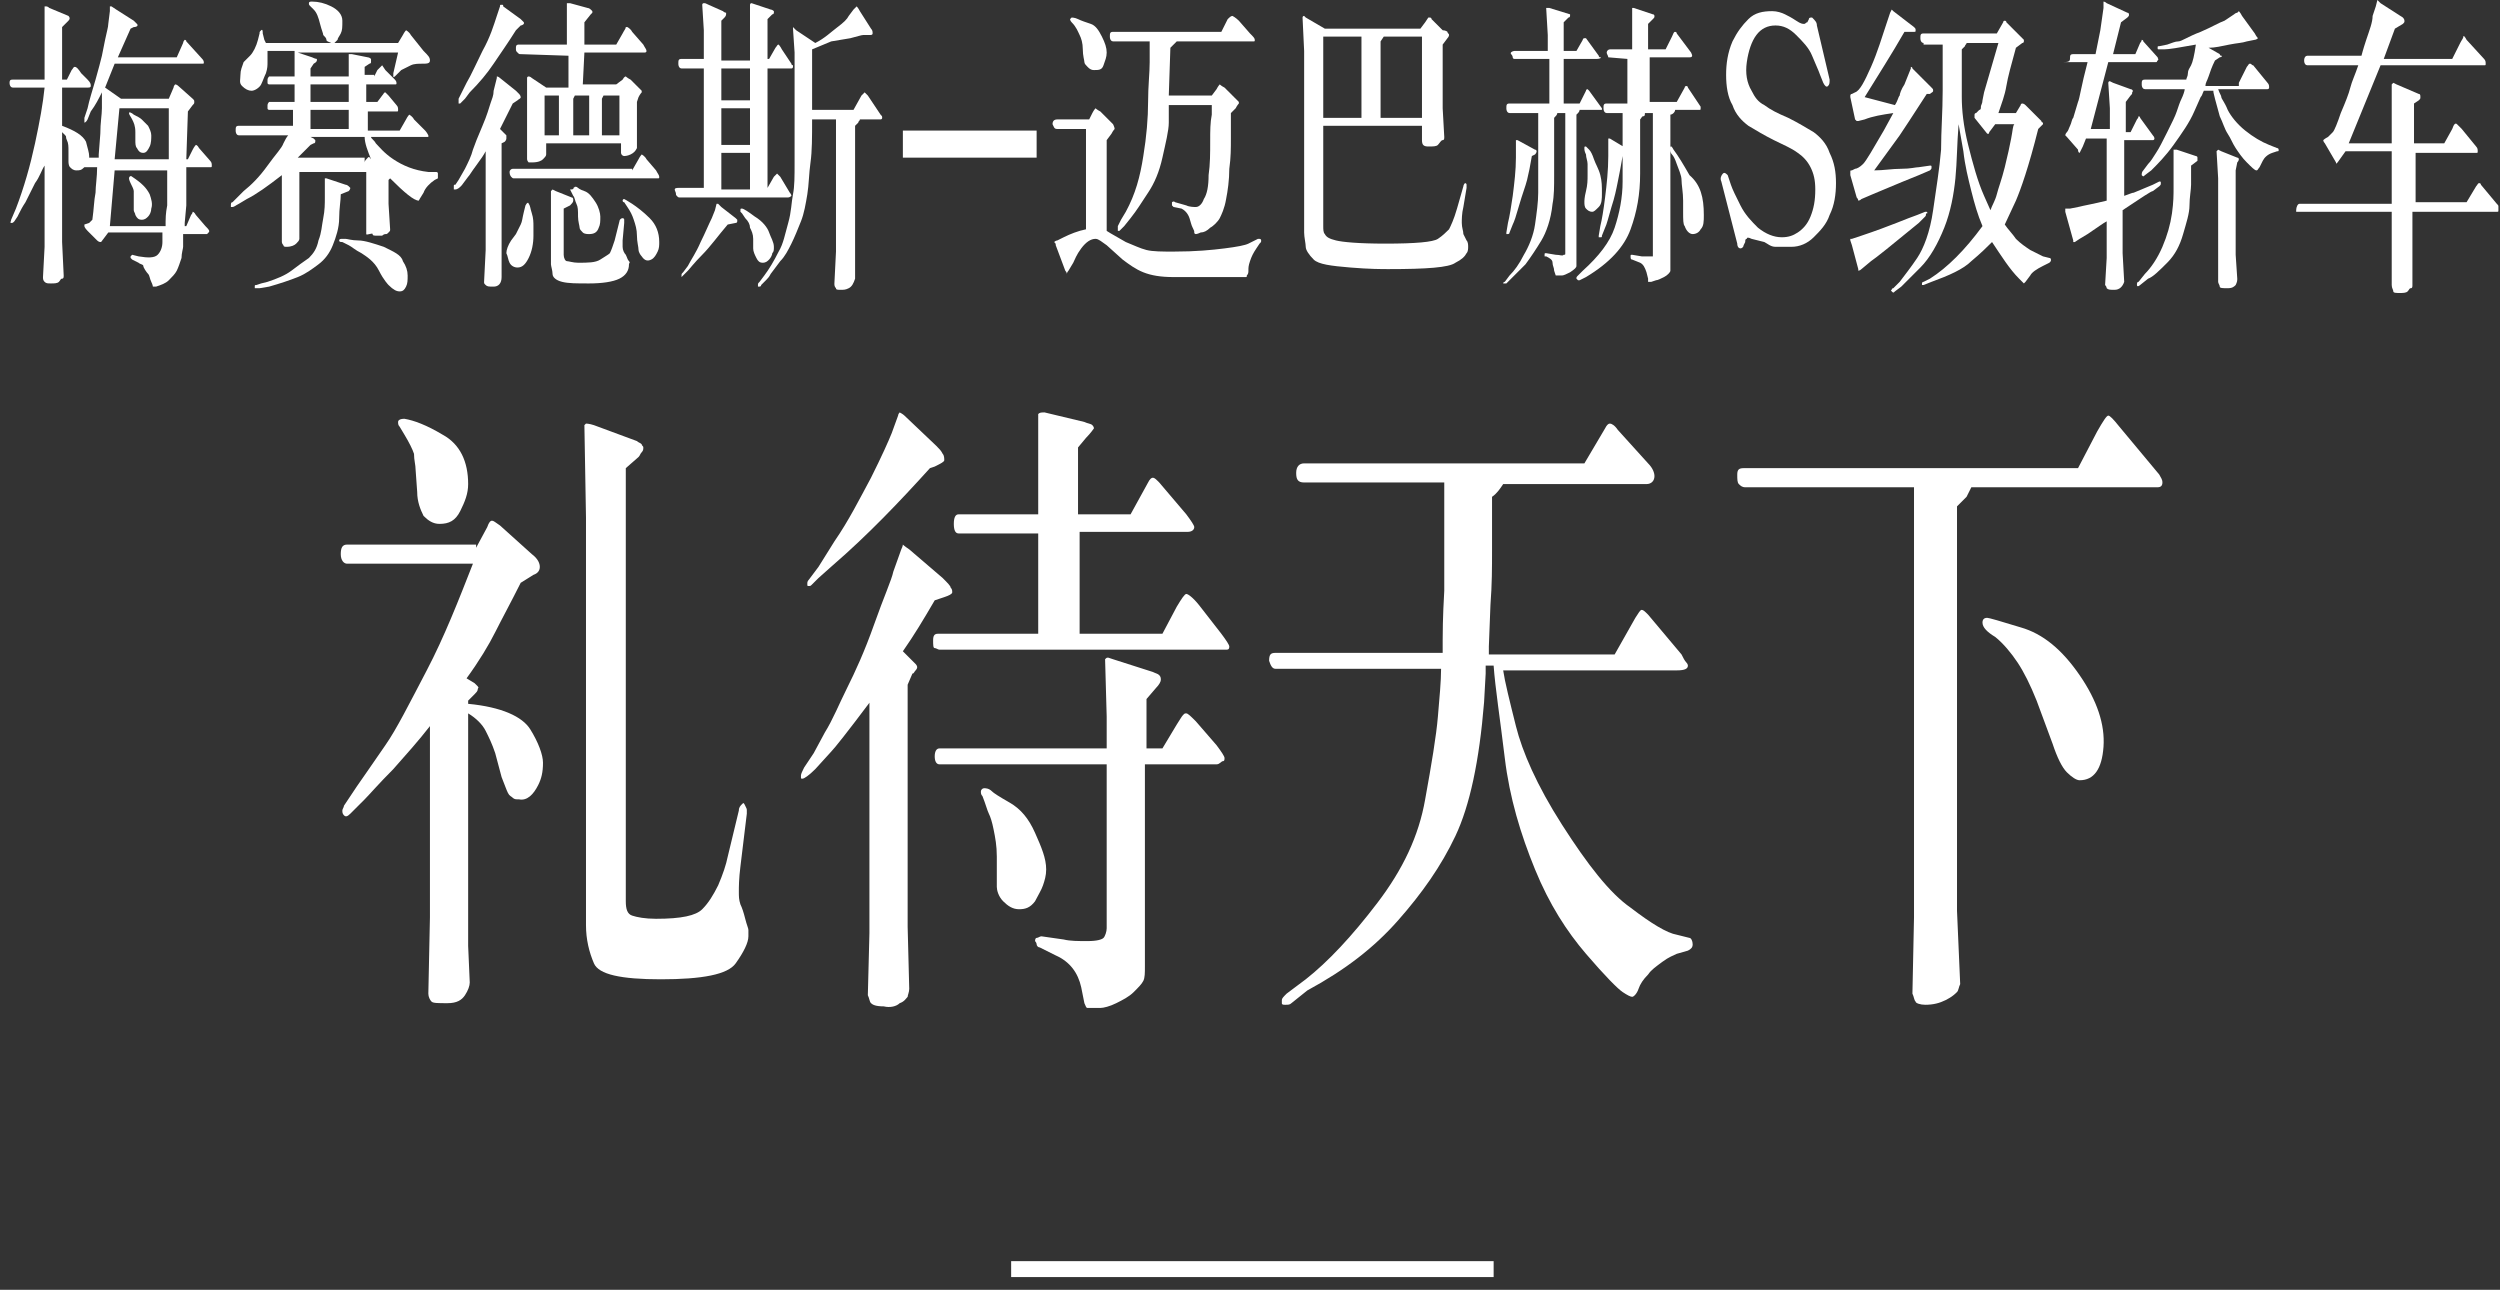 <?xml version="1.0" encoding="UTF-8"?>
<svg width="157px" height="81px" viewBox="0 0 157 81" version="1.1" xmlns="http://www.w3.org/2000/svg" xmlns:xlink="http://www.w3.org/1999/xlink">
    <rect x="0" y="0" width="157" height="81" fill="#333333" stroke="none"/>
    <!-- Generator: Sketch 50.2 (55047) - http://www.bohemiancoding.com/sketch -->
    <title>Maybach</title>
    <desc>Created with Sketch.</desc>
    <defs></defs>
    <g id="Page-1" stroke="none" stroke-width="1" fill="none" fill-rule="evenodd">
        <g id="Maybach" fill="#FFFFFF" fill-rule="nonzero">
            <rect id="Rectangle-Copy-13_1_" x="63.5" y="79.2" width="30.3" height="1"></rect>
            <g id="Group" transform="translate(21, 25)">
                <path d="M8.9,9.4 L9.6,8.1 C9.7,7.8 9.8,7.7 9.9,7.7 C10,7.7 10.1,7.8 10.4,8 L12.4,9.8 C12.8,10.1 12.9,10.4 12.9,10.6 C12.9,10.8 12.8,11 12.5,11.1 L11.7,11.6 C11.1,12.8 10.5,13.9 10.1,14.7 C9.7,15.5 9.1,16.5 8.3,17.6 L8.8,17.9 C8.9,18 8.9,18 9,18.1 C9.1,18.2 9,18.2 9,18.3 C9,18.4 8.9,18.5 8.8,18.6 L8.4,19 L8.4,19.2 C10.5,19.4 11.8,20 12.3,20.8 C12.8,21.6 13.1,22.4 13.1,22.9 C13.1,23.5 13,23.9 12.8,24.3 C12.5,24.9 12.1,25.3 11.6,25.2 C11.4,25.2 11.3,25.2 11.2,25.1 C11.1,25 11,25 10.9,24.8 C10.8,24.6 10.7,24.3 10.5,23.8 L10.1,22.3 C9.9,21.7 9.7,21.3 9.5,20.9 C9.3,20.5 8.9,20.1 8.4,19.8 L8.4,34.4 L8.5,36.7 C8.5,36.9 8.4,37.2 8.2,37.5 C8,37.8 7.7,38 7.1,38 C6.5,38 6.2,38 6.1,37.9 C6,37.8 5.9,37.6 5.9,37.4 L6,32.6 L6,20.6 C5.3,21.5 4.5,22.4 3.7,23.3 C2.8,24.2 2.2,24.9 1.9,25.2 L1,26.1 C0.8,26.3 0.7,26.3 0.6,26.2 C0.5,26.1 0.5,26 0.5,25.9 C0.5,25.8 0.6,25.7 0.6,25.6 L1.4,24.4 C1.9,23.7 2.5,22.8 3.2,21.8 C3.9,20.8 4.7,19.2 5.8,17.1 C6.9,15 7.8,12.7 8.7,10.4 L0.8,10.4 C0.6,10.4 0.4,10.2 0.4,9.8 C0.4,9.4 0.5,9.2 0.8,9.2 L8.9,9.2 L8.9,9.4 Z M4.4,2.3 L4.1,1.8 C4,1.7 4,1.6 4,1.5 C4,1.4 4.1,1.3 4.4,1.3 C5,1.4 5.8,1.7 6.8,2.3 C7.9,2.9 8.4,4 8.4,5.4 C8.4,6 8.2,6.5 7.9,7.1 C7.6,7.7 7.2,7.9 6.6,7.9 C6.2,7.9 5.9,7.7 5.6,7.4 C5.4,7 5.2,6.5 5.2,5.9 L5.1,4.5 C5.1,4.2 5,3.9 5,3.5 C4.9,3.2 4.7,2.8 4.4,2.3 Z M18.3,4.4 L18.3,31.6 C18.3,32.1 18.4,32.4 18.7,32.5 C19,32.6 19.5,32.7 20.2,32.7 C21.8,32.7 22.7,32.5 23.1,32.1 C23.5,31.7 23.8,31.2 24.1,30.6 C24.4,29.9 24.6,29.3 24.7,28.8 L25.4,25.9 C25.4,25.7 25.5,25.6 25.6,25.5 C25.7,25.4 25.7,25.4 25.8,25.6 C25.9,25.8 25.9,25.8 25.9,25.9 C25.9,26 25.9,26 25.9,26.1 L25.5,29.4 C25.4,30.2 25.4,30.7 25.4,31 C25.4,31.3 25.4,31.5 25.5,31.8 C25.6,32 25.7,32.3 25.8,32.7 C25.9,33.1 26,33.3 26,33.4 C26,33.5 26,33.7 26,33.8 C26,34.2 25.7,34.8 25.2,35.5 C24.7,36.2 23.1,36.5 20.5,36.5 C18,36.5 16.6,36.2 16.3,35.5 C16,34.8 15.8,34 15.8,33.1 L15.8,7.5 L15.7,1.7 C15.8,1.6 15.8,1.6 15.8,1.6 C15.8,1.6 16,1.6 16.3,1.7 L19,2.7 C19.1,2.8 19.2,2.8 19.3,2.9 C19.3,3 19.4,3 19.4,3.1 C19.4,3.2 19.4,3.3 19.3,3.4 C19.2,3.5 19.2,3.6 19.1,3.7 L18.3,4.4 Z" id="Shape"></path>
                <path d="M33.7,19 C32.2,21 31.4,22 31.2,22.2 L30.2,23.3 C29.8,23.7 29.5,23.9 29.4,23.9 C29.3,23.9 29.3,23.9 29.3,23.8 C29.3,23.7 29.3,23.7 29.3,23.7 C29.3,23.6 29.4,23.4 29.5,23.2 L30.1,22.3 L30.8,21 C31.3,20.2 31.7,19.2 32.2,18.2 C32.7,17.2 33.3,15.9 33.9,14.2 C34.5,12.5 35,11.4 35.1,10.9 L35.6,9.5 C35.7,9.3 35.7,9.2 35.7,9.2 C35.7,9.2 35.8,9.3 36.1,9.5 L38.2,11.3 C38.5,11.6 38.7,11.8 38.7,11.9 C38.8,12 38.8,12.1 38.8,12.2 C38.8,12.3 38.6,12.4 38.3,12.5 L37.7,12.7 C37,13.9 36.4,14.9 35.7,15.9 L36.2,16.4 C36.3,16.5 36.4,16.6 36.5,16.7 C36.6,16.8 36.6,16.9 36.6,16.9 C36.6,16.9 36.6,17 36.5,17.1 C36.4,17.2 36.4,17.3 36.3,17.3 L36,18 L36,33.2 L36.1,37.1 C36.1,37.3 36,37.5 36,37.6 C35.9,37.7 35.8,37.9 35.5,38 C35.3,38.2 34.9,38.3 34.5,38.2 C34,38.2 33.8,38.1 33.7,38 C33.6,37.9 33.6,37.7 33.5,37.5 L33.6,33.6 L33.6,19 L33.7,19 Z M37.4,4.4 C35.5,6.5 33.5,8.6 31.3,10.5 L30.4,11.3 L30,11.7 C29.9,11.8 29.9,11.8 29.8,11.8 C29.7,11.8 29.7,11.8 29.7,11.7 C29.7,11.7 29.7,11.6 29.7,11.6 C29.7,11.6 29.7,11.5 29.8,11.4 L30.4,10.6 L31.4,9 C32.3,7.7 33,6.3 33.7,5 C34.4,3.6 34.8,2.7 35,2.2 L35.4,1.1 C35.4,1 35.5,0.9 35.5,0.9 C35.5,0.9 35.7,1 35.8,1.1 L37.8,3 C38,3.2 38.1,3.3 38.2,3.5 C38.3,3.6 38.3,3.8 38.3,3.9 C38.3,4 38.1,4.1 37.7,4.3 L37.4,4.4 Z M46.7,14.8 L52,14.8 L52.9,13.1 C53.2,12.6 53.4,12.3 53.5,12.3 C53.6,12.3 53.9,12.5 54.3,13 L55.7,14.8 C56,15.2 56.2,15.5 56.2,15.6 C56.2,15.8 56.1,15.8 56,15.8 L38.2,15.8 L38,15.8 C37.9,15.8 37.8,15.7 37.7,15.7 C37.6,15.7 37.6,15.5 37.6,15.2 C37.6,14.9 37.7,14.8 37.9,14.8 L44.2,14.8 L44.2,8.5 L39.2,8.5 C39,8.5 38.9,8.3 38.9,7.9 C38.9,7.5 39,7.3 39.2,7.3 L44.2,7.3 L44.2,4.5 L44.2,1 C44.3,0.9 44.4,0.9 44.6,0.9 L47.1,1.5 C47.3,1.6 47.5,1.6 47.6,1.7 C47.7,1.8 47.7,1.9 47.7,1.9 C47.7,1.9 47.5,2.2 47.2,2.5 L46.7,3.1 L46.7,7.3 L50,7.3 L51.1,5.3 C51.2,5.1 51.3,5 51.4,5 C51.5,5 51.6,5.1 51.8,5.3 L53.5,7.3 C53.8,7.7 54,8 54,8.1 C54,8.3 53.8,8.4 53.6,8.4 L51.6,8.4 L46.8,8.4 L46.8,14.8 L46.7,14.8 Z M48.5,22 L48.5,20 L48.4,16.4 C48.5,16.3 48.5,16.3 48.6,16.3 L48.9,16.4 L51.4,17.2 C51.6,17.3 51.7,17.3 51.8,17.4 C51.9,17.5 51.9,17.6 51.9,17.7 C51.9,17.8 51.8,18 51.6,18.2 L51,18.9 L51,22 L52,22 L52.9,20.5 C53.1,20.2 53.2,20 53.3,19.9 C53.4,19.8 53.4,19.8 53.5,19.8 C53.6,19.8 53.8,20 54.1,20.3 L55.4,21.8 C55.7,22.2 55.9,22.5 55.9,22.6 C55.9,22.7 55.9,22.8 55.8,22.8 C55.7,22.8 55.6,23 55.4,23 L53.8,23 L51.7,23 L50.9,23 L50.9,35.7 C50.9,36.1 50.9,36.4 50.8,36.6 C50.7,36.8 50.5,37 50.2,37.3 C49.9,37.6 49.5,37.8 49.1,38 C48.7,38.2 48.3,38.3 48.1,38.3 L47.6,38.3 C47.5,38.3 47.4,38.3 47.3,38.3 C47.2,38.3 47.2,38.2 47.1,38 L46.9,37 C46.7,36.1 46.2,35.4 45.3,35 L44.3,34.5 C44.2,34.5 44.1,34.4 44.1,34.3 C44.1,34.2 44,34.1 44,34.1 C44,34.1 44,33.9 44.1,33.9 C44.2,33.9 44.3,33.8 44.4,33.8 L45.8,34 C46.2,34.1 46.7,34.1 47.3,34.1 C47.9,34.1 48.2,34 48.3,33.9 C48.4,33.8 48.5,33.5 48.5,33.3 L48.5,23 L38,23 C37.8,23 37.7,22.8 37.7,22.5 C37.7,22.2 37.8,22 38,22 L48.5,22 Z M40.7,25 C40.6,24.9 40.6,24.8 40.6,24.7 C40.6,24.6 40.7,24.5 40.8,24.5 C40.9,24.5 41.1,24.5 41.3,24.7 C41.4,24.8 41.7,25 42.4,25.4 C43.1,25.8 43.6,26.4 44,27.3 C44.4,28.2 44.7,28.9 44.7,29.6 C44.7,30 44.6,30.3 44.5,30.6 C44.4,30.9 44.2,31.2 44,31.6 C43.7,32 43.4,32.1 43,32.1 C42.6,32.1 42.3,31.9 42,31.6 C41.7,31.3 41.6,30.9 41.6,30.7 C41.6,30.4 41.6,30.1 41.6,29.7 C41.6,29.3 41.6,29 41.6,28.8 C41.6,28.1 41.5,27.6 41.4,27.1 C41.3,26.6 41.2,26.3 41.1,26.1 C41,25.9 40.9,25.5 40.7,25 Z" id="Shape"></path>
                <path d="M78.5,4.1 L79.8,1.9 C79.9,1.7 80,1.6 80.1,1.6 C80.2,1.6 80.4,1.7 80.6,2 L82.5,4.1 C82.8,4.4 82.9,4.7 82.9,4.9 C82.9,5.2 82.7,5.4 82.4,5.4 L73.4,5.4 C73.2,5.7 73,6 72.7,6.2 C72.7,7.5 72.7,8.6 72.7,9.6 C72.7,10.6 72.7,11.7 72.6,13 L72.5,15.6 L72.5,16.1 L80.4,16.1 L81.7,13.8 C81.9,13.5 82,13.3 82.1,13.3 C82.2,13.3 82.3,13.4 82.5,13.6 L84.6,16.1 C84.7,16.3 84.8,16.5 84.9,16.6 C85,16.7 85,16.8 85,16.8 C85,17 84.8,17.1 84.3,17.1 L81.2,17.1 L73.4,17.1 C73.5,17.8 73.8,19 74.2,20.6 C74.6,22.2 75.5,24.3 77.1,26.8 C78.7,29.3 80.1,31.1 81.4,32 C82.7,33 83.7,33.6 84.3,33.7 L85.1,33.9 C85.2,33.9 85.3,34.1 85.3,34.3 C85.3,34.5 85.2,34.6 85,34.7 L84.3,34.9 C84.1,35 83.8,35.1 83.4,35.4 C83,35.7 82.7,35.9 82.5,36.2 C82.2,36.5 82,36.8 81.9,37.1 C81.8,37.4 81.6,37.6 81.5,37.6 C81.4,37.6 81.2,37.5 80.9,37.3 C80.6,37.1 79.8,36.3 78.6,34.9 C77.4,33.5 76.3,31.8 75.4,29.6 C74.5,27.4 73.8,25.1 73.5,22.6 C73.2,20.1 72.9,18.2 72.8,16.8 L72.3,16.8 C72.3,17 72.3,17.2 72.3,17.3 L72.2,19.1 C71.9,22.8 71.3,25.6 70.4,27.5 C69.5,29.4 68.3,31.1 66.8,32.8 C65.3,34.5 63.5,35.9 61.1,37.2 L60.1,38 C60,38.1 59.9,38.1 59.7,38.1 C59.6,38.1 59.5,38.1 59.5,38 C59.5,37.9 59.5,37.9 59.5,37.8 C59.5,37.7 59.6,37.6 59.8,37.4 L61,36.5 C62.4,35.4 63.9,33.8 65.5,31.7 C67.1,29.6 68.1,27.5 68.5,25.2 C68.9,23 69.2,21.2 69.3,20 C69.4,18.8 69.5,17.8 69.5,17 L59.1,17 C58.9,17 58.8,16.8 58.7,16.5 C58.7,16.1 58.8,16 59.1,16 L69.6,16 C69.6,15.8 69.6,15.5 69.6,15.2 C69.6,14.9 69.6,13.8 69.7,12.1 C69.7,10.3 69.7,9.4 69.7,9.3 L69.7,5.3 L60.9,5.3 C60.5,5.3 60.4,5.1 60.4,4.7 C60.4,4.3 60.6,4.1 60.9,4.1 L78.5,4.1 Z" id="Shape"></path>
                <path d="M88.6,5.6 C88.4,5.6 88.3,5.5 88.2,5.4 C88.1,5.3 88.1,5.1 88.1,4.8 C88.1,4.5 88.2,4.4 88.5,4.4 L109.5,4.4 L110.7,2.1 C111.1,1.4 111.3,1.1 111.4,1.1 C111.5,1.1 111.7,1.3 112.1,1.8 L114.6,4.8 C114.7,5 114.8,5.1 114.8,5.3 C114.8,5.5 114.7,5.6 114.5,5.6 L102.8,5.6 C102.6,6 102.5,6.2 102.5,6.2 C102.5,6.2 102.3,6.4 101.9,6.8 L101.9,32.2 L102.1,36.8 C102,37 102,37.2 101.9,37.3 C101.8,37.4 101.6,37.6 101.2,37.8 C100.8,38 100.4,38.1 99.9,38.1 C99.6,38.1 99.3,38 99.3,37.9 C99.2,37.8 99.2,37.6 99.1,37.4 L99.2,32.6 L99.2,5.6 L88.6,5.6 Z M103.5,14.1 C103.5,13.9 103.6,13.8 103.8,13.8 C103.9,13.8 104.6,14 105.9,14.4 C107.3,14.8 108.5,15.8 109.6,17.4 C110.7,19 111.2,20.5 111.1,21.9 C111,23.3 110.5,24 109.6,24 C109.4,24 109.1,23.8 108.8,23.5 C108.5,23.2 108.2,22.6 107.9,21.7 L106.9,19 C106.5,18 106.1,17.2 105.7,16.6 C105.3,16 104.8,15.4 104.3,15 C103.8,14.7 103.5,14.4 103.5,14.1 Z" id="Shape"></path>
            </g>
            <g id="Group">
                <path d="M2.8,5.5 L0.8,5.5 C0.7,5.5 0.6,5.4 0.6,5.2 C0.6,5 0.7,5 0.8,5 L2.8,5 L2.8,2 L2.8,0.4 C2.8,0.4 2.8,0.4 2.9,0.4 C2.9,0.4 3,0.4 3.1,0.5 L4.3,1 C4.4,1.1 4.4,1.2 4.3,1.3 L3.9,1.7 L3.9,5 L4.2,5 L4.5,4.4 C4.6,4.3 4.6,4.2 4.7,4.2 C4.8,4.2 4.9,4.3 5.1,4.6 L5.5,5 C5.7,5.2 5.7,5.3 5.7,5.4 C5.7,5.5 5.6,5.5 5.5,5.5 L3.9,5.5 L3.9,7.9 C4.7,8.2 5.2,8.5 5.4,8.9 C5.5,9.3 5.6,9.6 5.6,9.8 L5.6,9.9 L6.2,9.9 C6.2,9.8 6.2,9.7 6.2,9.7 L6.3,8.4 C6.3,7.7 6.4,7.2 6.4,6.8 L6.4,5.8 C6.2,6.2 6,6.6 5.7,7 L5.5,7.5 C5.4,7.7 5.3,7.7 5.3,7.7 C5.3,7.7 5.3,7.6 5.3,7.4 L5.5,6.8 C5.6,6.3 5.8,5.7 6,5 C6.2,4.3 6.3,3.9 6.4,3.5 L6.6,2.5 C6.7,2 6.8,1.7 6.8,1.5 L6.9,0.7 L6.9,0.4 C6.9,0.4 6.9,0.4 7,0.4 L7.3,0.6 L8.4,1.3 C8.5,1.4 8.5,1.4 8.6,1.5 C8.7,1.6 8.6,1.7 8.4,1.7 L8.2,1.8 L7.4,3.6 L11.1,3.6 L11.5,2.7 C11.5,2.6 11.6,2.5 11.6,2.5 C11.6,2.5 11.7,2.5 11.7,2.6 L12.7,3.7 C12.8,3.8 12.8,3.9 12.8,3.9 C12.8,4 12.8,4 12.7,4 L12.1,4 L7.2,4 L6.6,5.5 L7.6,6.2 L10.6,6.2 L10.9,5.5 C10.9,5.4 11,5.3 11,5.3 C11,5.3 11.1,5.3 11.2,5.4 L12.1,6.2 C12.2,6.3 12.2,6.3 12.2,6.4 C12.2,6.5 12.2,6.5 12.1,6.6 L11.8,7 L11.7,10 L11.8,10 L12.1,9.4 C12.2,9.2 12.3,9.1 12.3,9.1 C12.3,9.1 12.4,9.1 12.5,9.3 L13.2,10.1 C13.3,10.2 13.3,10.3 13.3,10.4 C13.3,10.5 13.3,10.5 13.2,10.5 L12.3,10.5 L11.7,10.5 C11.7,10.6 11.7,11 11.7,11.5 C11.7,12 11.7,12.5 11.7,12.9 L11.6,14 L11.6,14.2 L11.7,14.2 L12,13.5 C12.1,13.4 12.1,13.3 12.1,13.3 C12.1,13.3 12.2,13.3 12.3,13.5 L12.9,14.2 C13.1,14.4 13.2,14.5 13.1,14.6 C13,14.7 13,14.7 13,14.7 L11.9,14.7 L11.5,14.7 C11.5,14.9 11.5,15 11.5,15.1 C11.5,15.2 11.5,15.3 11.5,15.5 C11.5,15.6 11.4,15.9 11.4,16.2 C11.3,16.5 11.2,16.8 11.1,17 C11,17.2 10.8,17.4 10.6,17.6 C10.4,17.8 10.1,17.9 9.8,18 C9.7,18 9.7,18 9.6,18 C9.6,18 9.6,17.9 9.5,17.7 C9.4,17.5 9.4,17.3 9.3,17.2 C9.2,17.1 9,16.8 9,16.7 C9,16.6 8.8,16.6 8.7,16.5 L8.3,16.3 C8.3,16.3 8.2,16.2 8.2,16.2 C8.2,16.2 8.2,16.1 8.2,16.1 C8.2,16.1 8.3,16 8.3,16 L8.7,16.1 C9.3,16.2 9.7,16.2 9.9,16 C10.1,15.8 10.2,15.5 10.2,15.2 L10.2,14.9 L10.2,14.6 L6.8,14.6 L6.5,15 C6.4,15.1 6.4,15.2 6.3,15.2 C6.3,15.2 6.2,15.2 6.1,15.1 L5.5,14.5 C5.3,14.3 5.3,14.2 5.3,14.2 C5.3,14.2 5.3,14.1 5.3,14.1 L5.6,14 L5.8,13.8 C5.9,13.1 5.9,12.6 6,12.1 C6,11.7 6.1,11.1 6.1,10.5 L5.3,10.5 C5.1,10.7 5,10.7 4.8,10.7 C4.6,10.7 4.5,10.6 4.4,10.5 C4.3,10.4 4.3,10.2 4.3,10.1 C4.3,10 4.3,9.8 4.3,9.5 C4.3,9.2 4.3,9 4.2,8.8 C4.1,8.6 4.2,8.6 4.1,8.5 L3.9,8.3 L3.9,15.2 L4,17.3 C4,17.4 4,17.5 3.9,17.5 C3.8,17.5 3.8,17.6 3.7,17.7 C3.6,17.8 3.4,17.8 3.2,17.8 C3,17.8 2.9,17.8 2.8,17.7 C2.7,17.6 2.7,17.5 2.7,17.4 L2.8,15.5 L2.8,10.4 C2.6,10.7 2.5,11.1 2.2,11.5 C2,11.9 1.8,12.3 1.6,12.7 C1.4,13 1.3,13.2 1.2,13.4 C1.1,13.6 1.1,13.6 1.1,13.6 L0.9,13.9 C0.8,14 0.8,14 0.7,14 C0.6,14 0.7,13.9 0.7,13.8 L1,13.1 C1.5,11.8 1.9,10.4 2.2,9 C2.5,7.6 2.7,6.5 2.8,5.5 Z M6.9,14.2 L10.4,14.2 C10.4,14.1 10.4,14 10.4,13.9 C10.4,13.8 10.4,13.4 10.5,12.9 L10.5,11.8 L10.5,10.7 L7.2,10.7 L6.9,14.2 Z M7.2,10 L10.6,10 C10.6,9.8 10.6,9.7 10.6,9.6 C10.6,9.5 10.6,9.3 10.6,9 C10.6,8.7 10.6,8.3 10.6,7.8 C10.6,7.4 10.6,7.1 10.6,7 L10.6,6.8 L7.5,6.8 L7.2,10 Z M8.1,11.2 C8.1,11.1 8.2,11 8.3,11.1 C8.9,11.5 9.2,11.8 9.4,12.2 C9.5,12.5 9.6,12.8 9.5,13.1 C9.5,13.3 9.4,13.5 9.3,13.6 C9.2,13.7 9.1,13.8 8.9,13.8 C8.7,13.8 8.6,13.7 8.5,13.5 C8.5,13.4 8.4,13.3 8.4,13.2 C8.4,13.1 8.4,12.9 8.4,12.6 C8.4,12.3 8.4,12.1 8.4,12 C8.4,11.9 8.3,11.7 8.2,11.5 C8.1,11.3 8.1,11.2 8.1,11.2 Z M8.1,7.1 C8.1,7 8.3,7.1 8.4,7.2 C8.6,7.3 8.8,7.4 8.9,7.5 C9,7.6 9.2,7.8 9.3,7.9 C9.4,8.1 9.5,8.3 9.5,8.5 C9.5,8.7 9.5,9 9.4,9.2 C9.3,9.4 9.2,9.6 9,9.6 C8.8,9.6 8.7,9.5 8.6,9.3 C8.5,9.2 8.5,9 8.5,8.8 L8.5,8.3 C8.5,7.9 8.4,7.7 8.3,7.5 C8.2,7.3 8.1,7.2 8.1,7.1 C8.1,7 8.1,7.1 8.1,7.1 Z" id="Shape"></path>
                <path d="M23.5,4.8 L23.7,4.4 C23.9,4.2 24,4.1 24,4.1 L24.2,4.4 L24.8,5 C24.8,5 24.9,5.1 24.9,5.2 C24.9,5.3 24.9,5.3 24.8,5.3 L23,5.3 L23,6.4 L23.7,6.4 L24,6 C24.1,5.9 24.1,5.8 24.2,5.8 C24.2,5.8 24.3,5.9 24.4,6 L24.9,6.6 C25,6.7 25,6.8 25,6.9 C25,7 25,7 24.9,7 L23.1,7 L23.1,8.2 L25.1,8.2 L25.5,7.5 C25.6,7.3 25.7,7.2 25.7,7.2 C25.7,7.2 25.9,7.3 26,7.5 L26.7,8.2 C26.8,8.3 26.9,8.5 26.9,8.5 C26.9,8.5 26.9,8.6 26.9,8.6 C26.9,8.6 26.8,8.6 26.8,8.6 L25.9,8.6 L23.3,8.6 C23.3,8.7 23.5,8.8 23.6,9 C23.8,9.2 24.1,9.6 24.7,10 C25.3,10.4 26,10.7 26.9,10.8 L27.4,10.8 C27.4,10.8 27.5,10.8 27.5,10.9 C27.5,11 27.5,11 27.5,11 C27.5,11 27.5,11 27.5,11.1 C27.5,11.2 27.5,11.2 27.5,11.2 L27.3,11.3 C27,11.5 26.7,11.8 26.6,12.1 C26.4,12.4 26.3,12.6 26.3,12.6 C26,12.6 25.4,12.1 24.5,11.2 L24.4,11.3 L24.4,12.8 L24.5,14.4 C24.5,14.5 24.5,14.5 24.4,14.6 C24.3,14.7 24.3,14.7 24.2,14.7 C24.1,14.7 24,14.8 24,14.8 C24,14.8 23.9,14.8 23.7,14.8 C23.5,14.8 23.4,14.8 23.4,14.7 C23.4,14.6 23,14.8 23,14.7 L23,10.8 L18.8,10.8 L18.8,15 C18.8,15.1 18.7,15.2 18.6,15.3 C18.5,15.4 18.3,15.5 18,15.5 C17.9,15.5 17.8,15.5 17.8,15.4 C17.8,15.4 17.7,15.3 17.7,15.2 L17.7,13.5 L17.7,11 C16.8,11.7 16.1,12.2 15.5,12.5 L15,12.8 C14.8,12.9 14.7,13 14.6,13 C14.5,13 14.5,13 14.5,13 C14.5,13 14.5,12.9 14.5,12.9 C14.5,12.8 14.5,12.7 14.6,12.7 L14.9,12.4 L15.3,12 C15.8,11.6 16.3,11.1 16.8,10.4 C17.3,9.7 17.7,9.3 17.8,9 C17.9,8.8 18,8.6 18.1,8.5 L15,8.5 C14.9,8.5 14.8,8.4 14.8,8.2 C14.8,8 14.8,7.9 15,7.9 L18.4,7.9 L18.4,6.9 L17,6.9 L16.9,6.9 C16.9,6.9 16.8,6.9 16.8,6.8 C16.8,6.8 16.8,6.7 16.8,6.6 C16.8,6.5 16.9,6.4 16.9,6.4 L18.5,6.4 L18.5,5.3 L17,5.3 L16.9,5.3 C16.9,5.3 16.8,5.3 16.8,5.2 C16.8,5.2 16.8,5.1 16.8,5 C16.8,4.9 16.9,4.8 16.9,4.8 L18.5,4.8 L18.5,4.6 L18.5,3.3 L18.5,3.2 L16.8,3.2 C16.8,3.3 16.8,3.4 16.8,3.5 C16.8,3.6 16.8,3.7 16.8,3.9 C16.8,4.1 16.8,4.3 16.7,4.6 C16.6,4.8 16.5,5.1 16.4,5.3 C16.3,5.5 16,5.7 15.8,5.7 C15.6,5.7 15.4,5.6 15.2,5.4 C15,5.2 15.1,5 15.1,4.7 C15.1,4.4 15.2,4.2 15.3,3.9 C15.3,3.9 15.5,3.7 15.7,3.5 C15.9,3.3 16.1,2.9 16.2,2.5 L16.3,2.1 C16.3,2 16.3,2 16.4,1.9 C16.5,1.8 16.5,2 16.5,2.1 L16.6,2.5 L16.7,2.7 L20.8,2.7 C20.6,2.6 20.5,2.6 20.5,2.5 C20.5,2.4 20.4,2.3 20.3,2.2 C20.3,2.1 20.2,1.9 20.1,1.5 C20,1.1 19.9,0.8 19.7,0.6 L19.5,0.4 C19.4,0.3 19.4,0.3 19.4,0.2 C19.4,0.1 19.5,0.1 19.6,0.1 C20,0.1 20.4,0.2 20.8,0.4 C21.2,0.6 21.5,0.9 21.5,1.3 C21.5,1.7 21.5,1.9 21.4,2.1 C21.3,2.3 21.2,2.4 21.2,2.5 L21,2.7 L25,2.7 L25.3,2.2 C25.4,2 25.5,1.9 25.5,1.9 C25.5,1.9 25.7,2 25.8,2.2 L26.6,3.2 C26.9,3.5 27,3.6 27,3.8 C27,4 26.8,4 26.5,4 C26.3,4 26,4 25.8,4.1 C25.6,4.2 25.4,4.3 25.2,4.4 L24.9,4.7 C24.8,4.8 24.7,4.9 24.7,4.8 C24.7,4.7 24.7,4.6 24.7,4.6 L25,3.3 L18.7,3.3 L19.6,3.6 C19.8,3.7 19.9,3.7 19.9,3.7 C19.9,3.7 19.9,3.8 19.9,3.8 C19.9,3.8 19.9,3.9 19.7,4 L19.5,4.3 L19.5,4.8 L21.9,4.8 L21.9,4.3 C21.9,3.9 21.9,3.6 21.9,3.5 C21.9,3.4 21.9,3.4 21.9,3.4 L22.1,3.4 L23.1,3.6 C23.2,3.6 23.3,3.7 23.3,3.7 C23.3,3.7 23.3,3.8 23.3,3.8 C23.3,3.8 23.3,3.8 23.3,3.9 C23.3,4 23.2,4 23.2,4 L22.9,4.2 L22.9,4.7 L23.5,4.7 L23.5,4.8 Z M21.4,12.2 C21.4,12.6 21.3,13.1 21.3,13.7 C21.3,14.3 21.1,14.9 20.9,15.4 C20.7,15.9 20.4,16.3 20,16.6 C19.6,16.9 19.2,17.2 18.7,17.4 C18.2,17.6 17.6,17.8 16.9,18 L16.3,18.1 C16.2,18.1 16.2,18.1 16.1,18.1 C16,18.1 16,18.1 16,18.1 C16,18.1 16,18 16,18 C16,17.9 16,17.9 16.1,17.9 L16.4,17.8 L16.8,17.7 C17.4,17.5 17.9,17.3 18.3,17 C18.7,16.7 19.1,16.4 19.4,16.2 C19.7,15.9 19.9,15.6 20,15.1 C20.2,14.6 20.2,14.2 20.3,13.7 C20.4,13.2 20.4,12.8 20.4,12.4 L20.4,11.3 C20.4,11.3 20.4,11.2 20.4,11.2 C20.4,11.2 20.4,11.2 20.5,11.2 L21.7,11.6 C21.8,11.6 21.9,11.7 21.9,11.7 C21.9,11.7 22,11.8 22,11.8 C22,11.8 22,11.9 21.9,12 L21.4,12.2 Z M22.9,10.2 C22.9,10.1 23,10 23.1,9.9 C23.2,9.8 23.2,9.9 23.3,10 C23.1,9.5 22.9,9 22.9,8.6 L19.5,8.6 L19.7,8.7 C19.8,8.8 19.8,8.8 19.8,8.8 C19.8,8.8 19.8,8.9 19.8,8.9 C19.8,8.9 19.8,9 19.7,9 L19.5,9.1 L18.7,9.9 L22.9,9.9 L22.9,10.2 Z M21.9,6.4 L21.9,5.3 L19.5,5.3 L19.5,6.4 L21.9,6.4 Z M21.9,8.1 L21.9,6.9 L19.5,6.9 L19.5,8.1 L21.9,8.1 Z M21.3,15.1 C21.3,15 21.4,15 21.5,15 C21.5,15 21.6,15 21.7,15 C21.8,15 22.1,15.1 22.5,15.1 C22.9,15.1 23.5,15.3 24.1,15.5 C24.7,15.8 25.2,16 25.3,16.4 C25.5,16.7 25.6,17 25.6,17.3 C25.6,17.6 25.6,17.8 25.5,18 C25.4,18.2 25.3,18.3 25.1,18.3 C24.9,18.3 24.7,18.2 24.4,17.9 C24.4,17.9 24.1,17.6 23.8,17 C23.5,16.4 23,16.1 22.7,15.9 C22.3,15.7 22.1,15.5 21.9,15.4 L21.5,15.2 C21.4,15.2 21.3,15.2 21.3,15.1 Z" id="Shape"></path>
                <path d="M31.4,8.1 L31.6,8.3 C31.7,8.4 31.8,8.5 31.8,8.5 C31.8,8.5 31.8,8.5 31.8,8.6 C31.8,8.6 31.8,8.6 31.8,8.7 C31.8,8.7 31.8,8.8 31.7,8.9 L31.5,9 L31.5,15.7 L31.5,17.4 C31.5,17.8 31.3,18 31,18 C30.7,18 30.6,18 30.5,17.9 C30.4,17.8 30.4,17.8 30.4,17.7 L30.5,15.7 L30.5,9.5 C30.4,9.7 30.2,10 29.9,10.4 C29.6,10.8 29.5,11 29.4,11.1 L29.1,11.5 C28.9,11.8 28.7,11.9 28.6,11.9 C28.6,11.9 28.5,11.9 28.5,11.9 C28.5,11.9 28.5,11.9 28.5,11.8 C28.5,11.7 28.5,11.8 28.5,11.7 C28.5,11.6 28.5,11.6 28.6,11.6 L28.8,11.3 L29.2,10.6 C29.4,10.2 29.6,9.8 29.7,9.4 C29.8,9.1 30,8.6 30.3,7.9 C30.6,7.2 30.7,6.8 30.8,6.5 C30.9,6.2 31,6 31,5.7 L31.2,4.9 C31.2,4.9 31.2,4.8 31.2,4.8 C31.2,4.8 31.3,4.8 31.4,4.9 L32.4,5.7 C32.5,5.8 32.5,5.8 32.6,5.9 C32.6,5.9 32.7,6 32.7,6.1 C32.7,6.2 32.6,6.2 32.5,6.3 L32.2,6.5 L31.4,8.1 Z M32.4,1.9 C31.9,2.7 31.4,3.4 31,4 C30.6,4.6 30.1,5.2 29.5,5.8 L29.2,6.2 C29,6.4 28.9,6.5 28.9,6.5 C28.9,6.5 28.9,6.5 28.8,6.5 C28.8,6.5 28.8,6.5 28.8,6.4 C28.8,6.4 28.8,6.3 28.8,6.2 L29,5.8 L29.3,5.2 C29.6,4.7 29.9,4 30.3,3.2 C30.8,2.3 31,1.6 31.2,1 L31.4,0.4 C31.4,0.3 31.4,0.3 31.5,0.3 C31.6,0.3 31.6,0.3 31.6,0.4 L32.7,1.2 C32.8,1.3 32.9,1.4 32.9,1.4 C32.9,1.4 32.9,1.5 32.9,1.5 C32.9,1.5 32.8,1.6 32.7,1.6 L32.4,1.9 Z M33.2,12.8 C33.3,12.9 33.3,13.1 33.4,13.4 C33.5,13.7 33.5,14 33.5,14.2 C33.5,14.4 33.5,14.6 33.5,14.8 C33.5,15.3 33.4,15.8 33.2,16.2 C33,16.6 32.8,16.8 32.5,16.8 C32.3,16.8 32.1,16.7 32,16.5 C31.9,16.3 31.9,16.1 31.8,15.9 C31.8,15.7 31.9,15.4 32.1,15.1 L32.4,14.7 C32.5,14.5 32.6,14.3 32.7,14.1 C32.8,13.9 32.8,13.7 32.9,13.3 L33,12.9 C33.1,12.7 33.2,12.7 33.2,12.8 Z M39.7,10.7 L40.1,10 C40.2,9.8 40.3,9.7 40.3,9.7 C40.3,9.7 40.5,9.8 40.6,10 L41.2,10.7 C41.3,10.9 41.4,11 41.4,11.1 C41.4,11.2 41.4,11.2 41.3,11.2 L32.3,11.2 C32.2,11.2 32.2,11.2 32.1,11.1 C32.1,11.1 32,11 32,10.8 C32,10.7 32.1,10.6 32.2,10.6 L39.7,10.6 L39.7,10.7 Z M32.7,3.4 C32.6,3.4 32.6,3.4 32.5,3.3 C32.4,3.2 32.4,3.2 32.4,3 C32.4,2.8 32.5,2.8 32.6,2.8 L35.6,2.8 L35.6,1.7 L35.6,0.3 C35.6,0.3 35.6,0.2 35.6,0.2 C35.6,0.2 35.7,0.2 35.8,0.2 L36.9,0.5 C37,0.5 37.1,0.6 37.1,0.6 C37.1,0.6 37.2,0.7 37.2,0.7 C37.2,0.7 37.2,0.7 37.2,0.8 C37.2,0.8 37.2,0.8 37.1,0.9 L36.7,1.4 L36.7,2.8 L38.7,2.8 L39.1,2.1 C39.2,1.9 39.3,1.8 39.3,1.7 C39.3,1.7 39.4,1.7 39.4,1.7 C39.4,1.7 39.6,1.8 39.7,2 L40.4,2.8 C40.5,3 40.6,3.1 40.6,3.2 C40.6,3.3 40.5,3.3 40.5,3.3 L36.7,3.3 L36.6,5.3 L38.7,5.3 L39.1,5 C39.2,4.8 39.3,4.8 39.3,4.8 C39.3,4.8 39.4,4.9 39.6,5 L40.1,5.5 C40.2,5.6 40.3,5.7 40.3,5.7 C40.3,5.7 40.3,5.8 40.3,5.8 C40.3,5.8 40.2,5.9 40.1,6.1 L40,6.4 L40,7.8 L40,9.3 C39.9,9.5 39.8,9.6 39.6,9.7 C39.4,9.8 39.2,9.8 39.2,9.8 C39.1,9.8 39,9.7 39,9.6 L39,9 L34.3,9 L34.3,9.7 C34.3,9.8 34.2,9.9 34.1,10 C34,10.1 33.8,10.2 33.4,10.2 C33.3,10.2 33.3,10.2 33.2,10.2 C33.2,10.2 33.1,10.1 33.1,10 L33.1,8.4 L33.1,6.5 L33.1,4.9 C33.1,4.8 33.2,4.8 33.2,4.8 C33.2,4.8 33.3,4.8 33.4,4.9 L34.3,5.5 L35.7,5.5 L35.7,3.5 L32.7,3.4 Z M35.1,6 L34.2,6 L34.2,8.5 L35.1,8.5 L35.1,6 Z M35.4,13.1 L35.4,16 C35.4,16.2 35.5,16.4 35.6,16.4 C35.7,16.4 36,16.5 36.3,16.5 C36.9,16.5 37.4,16.5 37.7,16.3 C38,16.1 38.2,16 38.3,15.9 C38.4,15.7 38.5,15.4 38.6,15.1 L38.9,13.9 C38.9,13.8 39,13.7 39.1,13.7 C39.1,13.7 39.2,13.7 39.2,13.8 C39.2,13.9 39.2,13.9 39.2,13.9 C39.2,13.9 39.2,14 39.2,14 L39.1,15.1 C39.1,15.2 39.1,15.3 39.1,15.3 C39.1,15.4 39.1,15.5 39.1,15.5 C39.1,15.7 39.2,15.9 39.3,16 C39.4,16.2 39.4,16.3 39.5,16.4 C39.6,16.5 39.5,16.5 39.5,16.6 C39.5,17 39.3,17.3 38.9,17.5 C38.5,17.7 37.8,17.8 37,17.8 C36.2,17.8 35.7,17.8 35.3,17.7 C34.9,17.6 34.7,17.4 34.7,17.2 C34.7,17 34.6,16.7 34.6,16.6 L34.6,13.6 L34.6,12 C34.6,12 34.6,12 34.7,11.9 L34.9,12 L35.9,12.4 C36,12.4 36,12.5 36,12.6 C36,12.7 35.9,12.8 35.8,12.9 L35.4,13.1 Z M37,6 L36.1,6 L36,6.2 L36,8.5 L37,8.5 L37,6 Z M36,11.8 C36.1,11.8 36.1,11.7 36,11.8 C36.1,11.7 36.2,11.7 36.3,11.8 C36.3,11.8 36.4,11.9 36.7,12 C37,12.1 37.2,12.4 37.4,12.7 C37.6,13 37.7,13.4 37.7,13.6 C37.7,13.9 37.7,14.1 37.6,14.3 C37.5,14.6 37.3,14.7 37,14.7 C36.9,14.7 36.7,14.7 36.6,14.6 C36.5,14.5 36.4,14.4 36.4,14.3 C36.4,14.2 36.3,13.9 36.3,13.6 C36.3,13.2 36.3,13 36.2,12.8 C36.1,12.6 36.1,12.4 36,12.3 L35.8,11.9 C36.1,11.9 36,11.8 36,11.8 Z M38.9,6 L37.9,6 L37.8,6.2 L37.8,8.5 L38.9,8.5 L38.9,6 Z M39.1,12.6 C39.1,12.6 39.1,12.5 39.2,12.5 C39.2,12.5 39.4,12.6 39.7,12.8 C40,13 40.4,13.3 40.8,13.7 C41.2,14.1 41.4,14.6 41.4,15.2 C41.4,15.4 41.4,15.6 41.3,15.8 C41.2,16 41.1,16.2 40.9,16.3 C40.7,16.4 40.5,16.4 40.3,16.1 C40.2,16 40.1,15.8 40.1,15.7 C40.1,15.5 40,15.2 40,14.8 C40,14.4 39.9,14.1 39.8,13.8 C39.7,13.5 39.6,13.3 39.4,13 L39.2,12.7 C39.1,12.7 39.1,12.6 39.1,12.6 Z" id="Shape"></path>
                <path d="M44.2,11.9 L44.2,4.3 L42.8,4.3 C42.7,4.3 42.6,4.2 42.6,4 C42.6,3.8 42.6,3.7 42.8,3.7 L44.2,3.7 L44.2,1.9 L44.1,0.3 C44.1,0.3 44.1,0.2 44.2,0.2 C44.3,0.2 44.3,0.2 44.5,0.3 L45.4,0.7 C45.5,0.8 45.6,0.8 45.6,0.8 C45.6,0.8 45.6,0.9 45.6,0.9 C45.6,0.9 45.6,1 45.5,1.1 L45.3,1.3 L45.3,3.8 L47.1,3.8 L47.1,1.7 L47.1,0.3 C47.1,0.3 47.1,0.2 47.2,0.2 L47.5,0.3 L48.4,0.6 C48.5,0.6 48.6,0.7 48.6,0.7 C48.6,0.7 48.6,0.8 48.6,0.8 C48.6,0.8 48.6,0.9 48.5,0.9 L48.2,1.2 L48.2,3.7 L48.3,3.7 L48.7,3 C48.8,2.9 48.8,2.8 48.9,2.8 C48.9,2.8 49,2.9 49.1,3.1 L49.7,4 C49.7,4.1 49.8,4.1 49.8,4.1 C49.8,4.1 49.8,4.2 49.8,4.2 C49.8,4.2 49.8,4.2 49.8,4.2 C49.8,4.2 49.8,4.3 49.7,4.3 L48.7,4.3 L48.2,4.3 L48.2,11.8 L48.6,11.1 C48.7,11 48.8,10.9 48.8,10.9 C48.8,10.9 48.9,11 49,11.1 L49.6,12.1 C49.7,12.2 49.7,12.3 49.7,12.3 C49.7,12.3 49.6,12.4 49.5,12.4 L42.8,12.4 L42.7,12.4 C42.6,12.4 42.6,12.4 42.5,12.3 C42.4,12.2 42.5,12.2 42.4,12 C42.3,11.8 42.5,11.8 42.6,11.8 L44.2,11.8 L44.2,11.9 Z M45.7,14.1 C45.1,14.8 44.6,15.5 44.1,16 C43.6,16.5 43.3,16.9 43.2,17 L42.9,17.3 C42.8,17.4 42.8,17.4 42.8,17.4 C42.8,17.4 42.8,17.4 42.8,17.4 C42.8,17.4 42.8,17.4 42.8,17.3 C42.8,17.2 42.8,17.2 42.9,17.1 L43.2,16.7 C43.4,16.3 43.7,15.9 44,15.2 C44.3,14.6 44.5,14.1 44.7,13.7 L44.9,13.2 L45,12.8 C45,12.8 45,12.8 45.1,12.8 L45.3,13 L46.2,13.7 C46.3,13.8 46.3,13.8 46.3,13.8 C46.3,13.8 46.3,13.9 46.3,13.9 C46.3,13.9 46.3,14 46.2,14 L45.7,14.1 Z M47.1,6.3 L47.1,4.3 L45.3,4.3 L45.3,6.3 L47.1,6.3 Z M47.1,9.1 L47.1,6.8 L45.3,6.8 L45.3,9.1 L47.1,9.1 Z M47.1,11.9 L47.1,9.6 L45.3,9.6 L45.3,11.9 L47.1,11.9 Z M46.8,13.7 L46.6,13.4 L46.5,13.3 C46.5,13.3 46.5,13.3 46.5,13.2 C46.5,13.1 46.5,13.1 46.6,13.1 C46.7,13.1 47,13.3 47.4,13.6 C47.9,13.9 48.2,14.3 48.3,14.6 C48.4,14.9 48.6,15.2 48.6,15.5 C48.6,15.7 48.6,15.8 48.5,15.9 C48.5,16 48.4,16.2 48.3,16.3 C48.2,16.4 48.1,16.5 47.9,16.5 C47.7,16.5 47.6,16.4 47.5,16.2 C47.4,16 47.3,15.8 47.3,15.6 L47.3,15 C47.3,14.7 47.2,14.5 47.1,14.3 C47.1,14.1 47,13.9 46.8,13.7 Z M51,6.9 L53.6,6.9 L54.1,6 C54.2,5.9 54.3,5.8 54.3,5.8 C54.3,5.8 54.4,5.9 54.5,6 L55.3,7.2 C55.4,7.3 55.4,7.3 55.4,7.4 C55.4,7.5 55.3,7.5 55.3,7.5 L54,7.5 C54,7.6 53.9,7.6 53.9,7.7 L53.8,7.8 L53.7,7.9 L53.7,16.1 L53.7,17.5 C53.6,17.8 53.5,18 53.3,18.1 C53.1,18.2 53,18.2 52.8,18.2 C52.6,18.2 52.5,18.2 52.5,18.1 C52.4,18 52.4,17.9 52.4,17.8 L52.5,15.8 L52.5,7.5 L51,7.5 C51,8.6 51,9.5 50.9,10.2 C50.8,10.9 50.8,11.6 50.7,12.2 C50.6,12.8 50.5,13.4 50.3,13.9 C50.1,14.4 49.9,14.9 49.7,15.3 C49.5,15.7 49.3,16.1 49,16.4 L48.4,17.2 C48.3,17.4 48.2,17.5 48.1,17.6 L47.8,17.9 C47.8,18 47.7,18 47.7,18 C47.7,18 47.6,18 47.6,18 C47.6,18 47.6,18 47.6,17.9 C47.6,17.8 47.6,17.8 47.7,17.7 L48,17.3 C48.3,16.9 48.6,16.4 48.9,15.8 C49.2,15.3 49.3,14.7 49.5,14 C49.7,13.3 49.7,12.7 49.8,12.2 C49.9,11.7 49.9,11.1 49.9,10.2 C49.9,9.4 49.9,8.7 49.9,8 C49.9,7.3 49.9,6.9 49.9,6.6 C49.9,6.2 49.9,5.9 49.9,5.6 L49.9,3.5 L49.9,3.3 L49.8,1.8 C49.8,1.8 49.8,1.8 49.8,1.7 L50,1.9 L51.2,2.7 C51.8,2.4 52.2,2 52.6,1.7 C53,1.4 53.2,1.2 53.3,1 L53.6,0.6 C53.7,0.5 53.8,0.4 53.8,0.4 C53.8,0.4 53.9,0.5 54,0.7 L54.7,1.8 C54.8,1.9 54.8,2 54.8,2.1 C54.8,2.2 54.7,2.2 54.6,2.2 L54.2,2.2 C54.1,2.2 53.8,2.3 53.4,2.4 L52.2,2.6 L51,3.1 L51,6.9 Z" id="Shape"></path>
                <polygon id="Shape" points="65.1 8.2 65.1 9.9 56.7 9.9 56.7 8.2"></polygon>
                <path d="M68.4,8.1 L66.4,8.1 C66.2,8.1 66.2,8 66.1,7.8 C66.1,7.6 66.2,7.5 66.4,7.5 L68.4,7.5 L68.6,7.1 C68.7,6.9 68.8,6.8 68.8,6.8 C68.8,6.8 68.9,6.9 69.1,7 L69.7,7.6 C69.8,7.7 69.9,7.8 69.9,7.8 C69.9,7.8 70,8 70,8.1 C70,8.1 69.9,8.2 69.8,8.4 L69.5,8.8 L69.5,14.5 C69.8,14.7 70.2,14.9 70.7,15.2 C71.2,15.4 71.6,15.6 72,15.7 C72.4,15.8 73,15.8 73.7,15.8 C75.1,15.8 76.1,15.7 76.9,15.6 C77.7,15.5 78.2,15.4 78.4,15.3 L79,15 C79,15 79.1,15 79.1,15 C79.1,15 79.2,15 79.2,15.1 C79.2,15.2 79.2,15.2 79.1,15.3 L78.9,15.6 C78.7,15.9 78.6,16.1 78.5,16.4 C78.4,16.7 78.4,16.8 78.4,17 C78.4,17.1 78.4,17.2 78.3,17.3 C78.3,17.4 78.3,17.4 78.2,17.4 C78.2,17.4 78,17.4 77.8,17.4 C77.8,17.4 77.6,17.4 77.3,17.4 C77,17.4 76.5,17.4 75.8,17.4 L73.7,17.4 C72.9,17.4 72.3,17.3 71.8,17.1 C71.3,16.9 70.9,16.6 70.5,16.3 L69.5,15.4 C69.2,15.2 69,15 68.8,15 C68.5,15 68.2,15.2 67.9,15.6 C67.6,16 67.5,16.3 67.4,16.5 L67.1,17 C67,17.1 67,17.2 67,17.2 C67,17.2 67,17.1 66.9,17 L66.3,15.4 C66.3,15.3 66.3,15.3 66.2,15.2 C66.2,15.2 66.3,15.1 66.4,15.1 L66.8,14.9 C67.2,14.7 67.7,14.5 68.2,14.4 L68.2,8.1 L68.4,8.1 Z M67.3,1.4 C67.2,1.3 67.2,1.2 67.2,1.2 C67.2,1.2 67.3,1.1 67.3,1.1 C67.3,1.1 67.5,1.1 67.7,1.2 C67.9,1.3 68.2,1.4 68.5,1.5 C68.8,1.6 69,1.9 69.2,2.3 C69.4,2.7 69.5,3 69.5,3.3 C69.5,3.6 69.4,3.8 69.3,4.1 C69.2,4.4 69,4.4 68.7,4.4 C68.5,4.4 68.4,4.3 68.3,4.2 C68.2,4.1 68.1,4 68.1,3.9 C68.1,3.8 68,3.5 68,3.1 C68,2.7 67.9,2.4 67.8,2.2 C67.7,2 67.6,1.7 67.3,1.4 Z M73.4,6.6 C73.4,6.7 73.4,6.8 73.4,6.8 C73.4,6.8 73.4,7.2 73.4,7.7 C73.4,8.2 73.2,9 73,9.9 C72.8,10.8 72.5,11.5 72.1,12.1 C71.7,12.7 71.4,13.2 71,13.7 L70.6,14.2 C70.4,14.4 70.3,14.5 70.3,14.5 C70.3,14.5 70.2,14.5 70.2,14.5 C70.2,14.5 70.2,14.5 70.2,14.4 C70.2,14.4 70.2,14.3 70.2,14.2 L70.4,13.8 L70.7,13.3 C71.3,12.2 71.6,11.1 71.8,9.8 C72,8.6 72.1,7.4 72.1,6.4 C72.1,5.4 72.2,4.6 72.2,3.9 C72.2,3.5 72.2,3 72.2,2.6 L69.9,2.6 C69.8,2.6 69.7,2.5 69.7,2.3 C69.7,2.1 69.7,2 69.9,2 L76.7,2 L77.1,1.2 C77.2,1.1 77.3,1 77.4,1 C77.4,1 77.6,1.1 77.8,1.3 L78.5,2.1 C78.7,2.3 78.8,2.4 78.8,2.5 C78.8,2.6 78.8,2.6 78.7,2.6 L77.4,2.6 L73.9,2.6 L73.5,3 L73.4,6 L76.1,6 L76.4,5.6 C76.5,5.4 76.6,5.3 76.6,5.3 C76.6,5.3 76.7,5.4 76.9,5.5 L77.5,6.1 C77.7,6.3 77.8,6.4 77.8,6.4 C77.8,6.4 77.8,6.5 77.8,6.5 C77.8,6.5 77.7,6.6 77.6,6.8 L77.3,7.1 C77.3,7.6 77.3,8.1 77.3,8.7 C77.3,9.3 77.3,9.9 77.2,10.6 C77.2,11.3 77.1,12 77,12.5 C76.9,13.1 76.7,13.5 76.6,13.7 C76.5,13.9 76.2,14.2 76,14.3 C75.8,14.5 75.6,14.6 75.4,14.6 C75.2,14.7 75.1,14.7 75.1,14.7 C75.1,14.7 75,14.7 75,14.6 C75,14.5 75,14.5 74.9,14.3 C74.8,14.1 74.8,14 74.7,13.7 C74.6,13.4 74.4,13.2 74.2,13.1 L73.7,13 C73.7,13 73.6,12.9 73.6,12.9 C73.6,12.8 73.6,12.8 73.6,12.8 C73.6,12.8 73.6,12.7 73.6,12.7 C73.6,12.7 73.7,12.6 73.8,12.7 L74.5,12.9 C74.7,13 75,13 75.1,13 C75.3,13 75.5,12.8 75.6,12.5 C75.8,12.2 75.9,11.7 75.9,11 C76,10.3 76,9.6 76,8.9 C76,8.2 76,7.7 76.1,7.2 L76.1,6.9 L76.1,6.6 L73.4,6.6 Z" id="Shape"></path>
                <path d="M83.2,1.8 L89.2,1.8 L89.5,1.4 L89.7,1.1 C89.7,1.1 89.7,1.1 89.8,1.1 C89.8,1.1 89.9,1.1 89.9,1.2 L90.1,1.4 L90.6,1.9 C90.8,1.9 90.9,2 90.9,2 C90.9,2.1 91,2.1 91,2.2 C91,2.2 91,2.3 90.9,2.4 L90.6,2.8 L90.6,6.8 L90.7,8.6 C90.7,8.7 90.7,8.8 90.6,8.8 C90.5,8.8 90.4,9 90.3,9.1 C90.2,9.2 90,9.2 89.7,9.2 C89.4,9.2 89.3,9.1 89.3,8.8 L89.3,7.9 L83.1,7.9 L83.1,14.2 C83.1,14.4 83.1,14.6 83.2,14.7 C83.3,14.9 83.5,15 83.9,15.1 C84.3,15.2 85.3,15.3 87,15.3 C88.9,15.3 90,15.2 90.3,15 C90.6,14.8 90.8,14.6 91,14.4 C91.1,14.2 91.3,13.8 91.5,13.1 L91.9,11.7 C91.9,11.6 92,11.5 92,11.5 C92,11.5 92.1,11.5 92.1,11.6 C92.1,11.7 92.1,11.7 92.1,11.7 C92.1,11.7 92.1,11.8 92.1,11.8 L91.9,13 C91.8,13.4 91.8,13.8 91.8,14 C91.8,14.3 91.9,14.5 91.9,14.7 L92.1,15.1 C92.2,15.2 92.2,15.4 92.2,15.5 C92.2,15.6 92.2,15.8 92.1,15.9 C92,16.1 91.8,16.3 91.4,16.5 C91,16.8 89.6,16.9 87.2,16.9 C86.8,16.9 86,16.9 84.8,16.8 C83.6,16.7 82.8,16.6 82.5,16.3 C82.2,16 82,15.7 82,15.5 C82,15.3 81.9,14.9 81.9,14.6 L81.9,3.2 L81.8,1.1 C81.8,1.1 81.8,1 81.9,1 L82,1.1 L83.2,1.8 Z M85.5,7.4 L85.5,2.3 L83.1,2.3 L83.1,7.4 L85.5,7.4 Z M89.3,7.4 L89.3,2.3 L86.9,2.3 L86.7,2.6 L86.7,7.4 L89.3,7.4 Z" id="Shape"></path>
                <path d="M97.3,6.5 L97.3,3.7 L95.2,3.7 L95.1,3.7 C95.1,3.7 95,3.7 95,3.6 C95,3.6 95,3.5 94.9,3.4 C94.8,3.3 95,3.2 95.1,3.2 L97.2,3.2 L97.2,2.2 L97.1,0.5 C97.1,0.5 97.1,0.5 97.1,0.5 C97.1,0.5 97.2,0.5 97.3,0.5 L98.6,0.9 C98.6,0.9 98.6,0.9 98.6,0.9 C98.6,0.9 98.6,0.9 98.6,1 C98.6,1 98.6,1.1 98.5,1.1 L98.2,1.4 L98.2,3.2 L99,3.2 L99.4,2.5 C99.4,2.4 99.5,2.4 99.5,2.4 C99.5,2.4 99.5,2.4 99.6,2.4 L100.4,3.5 C100.4,3.5 100.4,3.6 100.5,3.6 C100.6,3.6 100.5,3.7 100.3,3.7 L98.2,3.7 L98.2,6.5 L99.2,6.5 L99.6,5.7 C99.6,5.6 99.7,5.6 99.7,5.6 C99.7,5.6 99.7,5.6 99.8,5.7 L100.6,6.8 L100.6,6.9 C100.6,6.9 100.6,6.9 100.6,6.9 C100.6,6.9 100.6,6.9 100.6,6.9 C100.6,6.9 100.5,6.9 100.5,6.9 L99.3,6.9 L99.2,6.9 C99.2,7 99.1,7.1 99.1,7.1 C99.1,7.1 99,7.2 99,7.2 L99,16.2 C99,16.4 99,16.6 99,16.7 C99,16.8 98.9,16.9 98.6,17.1 C98.4,17.2 98.2,17.3 98.1,17.3 L97.9,17.3 C97.8,17.3 97.7,17.3 97.7,17.3 L97.6,17 C97.6,16.8 97.5,16.7 97.5,16.5 C97.5,16.3 97.3,16.2 97.1,16.1 L97,16.1 C97,16.1 97,16.1 97,16.1 C97,16.1 97,16.1 97,16 C97,15.9 97,15.9 97.1,15.9 L97.7,16 C98,16 98.1,16.1 98.2,16 C98.3,16 98.3,16 98.3,15.9 C98.3,15.9 98.3,15.7 98.3,15.5 L98.3,7.1 L97.8,7.1 C97.8,7.2 97.7,7.3 97.6,7.4 C97.6,8.2 97.6,8.8 97.6,9.3 C97.6,9.8 97.6,10.4 97.6,11 C97.6,11.7 97.6,12.3 97.5,12.8 C97.4,13.8 97.1,14.6 96.8,15.1 C96.5,15.6 96.1,16.2 95.8,16.6 C95.4,17 95.1,17.3 94.8,17.6 L94.6,17.8 C94.6,17.8 94.5,17.8 94.5,17.8 C94.5,17.8 94.4,17.8 94.4,17.8 C94.4,17.8 94.4,17.8 94.4,17.8 C94.4,17.8 94.4,17.7 94.5,17.7 L94.8,17.3 C95.1,17 95.4,16.6 95.7,16 C96,15.5 96.3,14.8 96.4,14.1 C96.5,13.4 96.6,12.7 96.6,12.1 C96.6,11.5 96.6,10.9 96.6,10.3 C96.6,9.7 96.6,9.1 96.6,8.6 L96.6,7.7 L96.6,7.1 L94.8,7.1 C94.7,7.1 94.6,7 94.6,6.8 C94.6,6.6 94.6,6.5 94.8,6.5 L97.3,6.5 Z M96.2,9.8 C96.1,10.4 96,10.9 95.9,11.3 C95.8,11.7 95.6,12.2 95.4,12.9 C95.2,13.6 95.1,13.9 95,14.1 L94.8,14.6 C94.8,14.7 94.7,14.7 94.7,14.7 C94.7,14.7 94.6,14.7 94.6,14.7 C94.6,14.7 94.6,14.7 94.6,14.7 C94.6,14.7 94.6,14.7 94.6,14.7 L94.6,14.6 L94.7,14 C94.8,13.6 94.9,13 95,12.3 C95.1,11.5 95.2,10.7 95.2,9.9 L95.2,9.2 L95.2,8.8 C95.2,8.8 95.2,8.8 95.2,8.8 L95.3,8.8 L96.4,9.4 C96.5,9.4 96.5,9.5 96.5,9.5 C96.5,9.5 96.5,9.6 96.4,9.7 L96.2,9.8 Z M101,3.6 C101,3.5 100.9,3.4 100.9,3.3 C100.9,3.2 101,3.1 101.1,3.1 L102.5,3.1 L102.5,1.7 L102.5,0.5 C102.5,0.5 102.5,0.5 102.5,0.5 L102.6,0.5 L103.8,0.9 C103.9,0.9 103.9,1 103.9,1 C103.9,1.1 103.9,1.1 103.8,1.2 L103.5,1.5 L103.5,3.1 L104.6,3.1 L105,2.3 C105.1,2.1 105.1,2 105.2,2 C105.2,2 105.3,2 105.3,2.1 L106.2,3.3 C106.3,3.5 106.3,3.6 106.1,3.6 L103.6,3.6 L103.6,6.4 L105.3,6.4 L105.8,5.5 C105.8,5.4 105.9,5.4 105.9,5.4 C105.9,5.4 106,5.4 106,5.5 L106.8,6.7 C106.8,6.7 106.8,6.8 106.8,6.8 C106.8,6.9 106.8,6.9 106.7,6.9 L105.9,6.9 L105.2,6.9 C105.2,7 105.1,7.1 105.1,7.1 C105.1,7.1 105,7.2 104.9,7.2 L104.9,16.3 C104.9,16.6 104.9,16.8 104.9,17 C104.9,17.1 104.7,17.3 104.5,17.4 C104.3,17.5 104.1,17.6 104,17.6 L103.7,17.7 C103.6,17.7 103.5,17.7 103.5,17.7 C103.5,17.7 103.5,17.6 103.5,17.5 L103.4,17.1 C103.3,16.8 103.2,16.6 103,16.5 L102.5,16.3 C102.4,16.3 102.4,16.2 102.4,16.1 C102.4,16 102.4,16 102.5,16 L103.1,16.1 C103.6,16.1 103.8,16.1 103.8,16.1 C103.8,16.1 103.8,15.9 103.8,15.7 L103.8,7.1 L103.3,7.1 C103.3,7.2 103.3,7.3 103.2,7.3 C103.1,7.3 103.1,7.4 103,7.5 C103,8.5 103,9.7 103,10.9 C103,12.2 102.8,13.3 102.4,14.4 C102,15.5 101.1,16.5 99.6,17.4 L99.2,17.6 C99.2,17.6 99.1,17.6 99.1,17.6 C99.1,17.6 99.1,17.6 99,17.5 C99,17.4 99,17.4 99.1,17.3 L99.4,17 C100.4,16.1 101.1,15.2 101.4,14.3 C101.7,13.4 101.9,12.4 101.9,11.4 C101.9,10.4 101.9,9.7 101.9,9.2 L101.9,7.1 L100.9,7.1 C100.8,7.1 100.7,7 100.7,6.8 C100.7,6.6 100.7,6.5 100.9,6.5 L102.2,6.5 L102.2,3.7 L101,3.6 Z M100.6,12.1 C100.6,12.5 100.6,12.8 100.4,13 C100.2,13.2 100.1,13.3 100,13.3 C99.8,13.3 99.7,13.2 99.6,13.1 C99.5,13 99.5,12.8 99.5,12.7 C99.5,12.6 99.5,12.4 99.6,12 C99.7,11.6 99.7,11.3 99.7,11 C99.7,10.8 99.7,10.6 99.7,10.3 C99.7,10.1 99.6,9.9 99.6,9.7 C99.5,9.5 99.5,9.4 99.5,9.3 C99.5,9.2 99.5,9.2 99.6,9.2 C99.6,9.2 99.7,9.3 99.8,9.4 C99.9,9.5 100,9.7 100.1,10 C100.2,10.3 100.4,10.6 100.5,11 C100.6,11.4 100.6,11.7 100.6,12.1 Z M101.9,9.8 C101.8,10.4 101.7,10.9 101.6,11.4 C101.5,11.9 101.4,12.4 101.2,13 C101,13.7 100.9,14.1 100.8,14.3 L100.6,14.8 C100.6,14.9 100.6,14.9 100.5,14.9 C100.4,14.9 100.4,14.9 100.4,14.9 C100.4,14.9 100.4,14.9 100.4,14.9 C100.4,14.9 100.4,14.9 100.4,14.9 C100.4,14.9 100.4,14.9 100.4,14.8 L100.5,14.2 C100.6,13.8 100.7,13.2 100.8,12.4 C100.9,11.6 101,10.7 101,9.8 L101,9.1 L101,8.7 C101,8.7 101,8.7 101,8.7 C101,8.7 101,8.7 101.1,8.7 L102.1,9.3 C102.2,9.3 102.2,9.4 102.2,9.4 C102.2,9.5 102.2,9.5 102.1,9.5 L101.9,9.8 Z M107,13.5 C107,13.9 107,14.2 106.8,14.4 C106.7,14.6 106.5,14.7 106.3,14.7 C106.1,14.7 105.9,14.5 105.8,14.2 C105.7,14.1 105.7,13.8 105.7,13.3 C105.7,12.8 105.7,12.6 105.7,12.6 C105.7,12.1 105.6,11.6 105.6,11.3 C105.6,11 105.4,10.6 105.3,10.3 C105.2,10 105.1,9.8 105,9.7 C104.9,9.6 104.9,9.5 104.9,9.3 C104.9,9.1 105,9.2 105.1,9.4 C105.4,9.8 105.7,10.3 106.1,11 C106.8,11.6 107,12.4 107,13.5 Z" id="Shape"></path>
                <path d="M114.1,1.6 L114.9,5 C114.9,5.2 114.9,5.3 114.8,5.4 C114.7,5.5 114.6,5.4 114.5,5.2 L114.3,4.7 C114.2,4.4 114,4 113.8,3.5 C113.6,3 113.2,2.6 112.8,2.2 C112.4,1.8 112,1.6 111.5,1.6 C111,1.6 110.6,1.8 110.3,2.2 C110,2.6 109.8,3.2 109.7,3.9 C109.6,4.6 109.7,5.2 110,5.7 C110.2,6.1 110.4,6.4 110.8,6.6 C111.2,6.9 111.6,7.1 112.3,7.4 C112.9,7.7 113.4,8 113.9,8.3 C114.3,8.6 114.7,9 114.9,9.6 C115.2,10.2 115.3,10.8 115.3,11.5 C115.3,12.2 115.2,12.9 114.9,13.5 C114.7,14.1 114.3,14.5 113.9,14.9 C113.5,15.3 113,15.5 112.5,15.5 C112.2,15.5 111.8,15.5 111.5,15.5 C111.2,15.5 111,15.3 110.8,15.2 L110,15 C109.8,14.9 109.7,14.9 109.7,15 C109.6,15 109.6,15.1 109.6,15.2 L109.5,15.4 C109.5,15.5 109.4,15.6 109.3,15.6 C109.2,15.6 109.1,15.5 109.1,15.3 L108.1,11.4 C108,11.2 108.1,11 108.2,10.9 C108.3,10.8 108.4,10.9 108.5,11 L108.7,11.6 C108.8,11.9 109,12.3 109.3,12.9 C109.6,13.5 110,13.9 110.4,14.3 C110.9,14.7 111.4,14.9 111.9,14.9 C112.3,14.9 112.6,14.8 112.9,14.6 C113.2,14.4 113.5,14.1 113.7,13.6 C113.9,13.1 114,12.6 114,11.9 C114,11.3 113.9,10.9 113.7,10.5 C113.5,10.1 113.2,9.8 112.9,9.6 C112.5,9.3 112,9.1 111.4,8.8 C110.8,8.5 110.3,8.2 109.8,7.9 C109.4,7.6 109,7.2 108.8,6.6 C108.5,6.1 108.4,5.4 108.4,4.7 C108.4,4 108.5,3.3 108.8,2.6 C109.1,2 109.4,1.6 109.8,1.2 C110.2,0.8 110.7,0.7 111.3,0.7 C111.6,0.7 111.9,0.8 112.1,0.9 C112.3,1 112.5,1.1 112.8,1.3 C113.1,1.5 113.2,1.5 113.3,1.5 C113.4,1.5 113.4,1.4 113.5,1.4 L113.6,1.2 C113.6,1.1 113.7,1.1 113.8,1.1 C114,1.3 114.1,1.4 114.1,1.6 Z" id="Shape"></path>
                <path d="M117.1,6.1 L119,6.6 C119.2,6.3 119.2,6.1 119.3,6 C119.3,5.9 119.4,5.6 119.6,5.3 L120,4.3 L120,4.2 C120,4.2 120.1,4.2 120.1,4.3 L121.3,5.5 C121.4,5.6 121.4,5.6 121.4,5.7 C121.4,5.8 121.3,5.8 121.2,5.9 L121,5.9 C120.1,7.3 119.5,8.2 119.3,8.5 L117.7,10.7 C118.3,10.7 118.8,10.6 119.4,10.6 C120,10.6 120.3,10.5 120.5,10.5 L121.2,10.4 C121.3,10.4 121.3,10.4 121.3,10.5 C121.3,10.6 121.3,10.6 121.2,10.7 L120.5,11 C119,11.6 118.1,12 117.6,12.2 L116.9,12.5 C116.8,12.6 116.7,12.6 116.7,12.6 C116.7,12.6 116.7,12.5 116.6,12.4 L116.2,11 C116.2,10.9 116.2,10.9 116.2,10.8 C116.2,10.7 116.2,10.7 116.3,10.7 L116.5,10.6 C116.6,10.6 116.8,10.5 117,10.3 C117.2,10.1 117.6,9.4 118.3,8.2 L118.9,7.1 C118.2,7.2 117.6,7.3 117.1,7.5 L116.7,7.6 L116.6,7.6 C116.6,7.6 116.6,7.6 116.5,7.5 L116.2,6.1 C116.2,6 116.2,6 116.2,6 C116.2,6 116.2,5.9 116.3,5.9 L116.5,5.8 C116.8,5.7 117.1,5.1 117.5,4.2 C117.9,3.3 118.2,2.3 118.5,1.4 L118.7,0.8 L118.8,0.6 C118.8,0.6 118.8,0.6 118.8,0.6 L118.9,0.7 L120.2,1.7 C120.3,1.8 120.3,1.8 120.3,1.9 C120.3,2 120.3,2 120.2,2 L119.6,2 C118.8,3.4 117.9,4.8 117.1,6.1 Z M116.9,14.8 C118.7,14.2 119.8,13.7 120.4,13.5 L120.9,13.3 C120.9,13.3 121,13.3 121,13.3 C121,13.3 121.1,13.4 121,13.4 C120.9,13.4 121,13.5 120.9,13.6 L120.5,14 C118.8,15.4 117.8,16.2 117.5,16.4 L116.9,16.9 C116.8,17 116.7,17 116.7,17 C116.7,17 116.7,16.9 116.7,16.9 L116.3,15.4 L116.2,15.1 C116.2,15.1 116.2,15 116.2,15 L116.3,15 L116.9,14.8 Z M120.8,2.7 C120.7,2.7 120.6,2.6 120.6,2.4 C120.6,2.2 120.6,2.1 120.8,2.1 L125.4,2.1 L125.8,1.4 C125.8,1.3 125.9,1.3 125.9,1.3 C125.9,1.3 126,1.3 126,1.4 L127,2.4 C127,2.4 127.1,2.5 127.1,2.5 C127.1,2.5 127.1,2.6 127.1,2.6 C127.1,2.6 127.1,2.7 127,2.7 L126.6,3 C126.3,4.1 126.1,4.8 126,5.4 C125.9,6 125.7,6.5 125.5,7.1 L126.6,7.1 L126.9,6.6 C126.9,6.5 127,6.5 127,6.5 C127,6.5 127.1,6.5 127.2,6.6 L128.2,7.6 C128.2,7.7 128.3,7.7 128.3,7.7 C128.3,7.7 128.3,7.7 128.3,7.7 C128.3,7.7 128.3,7.7 128.3,7.7 C128.3,7.7 128.3,7.7 128.3,7.8 L128,8.1 C127.4,10.5 126.9,11.9 126.6,12.6 L125.9,14.1 C126.1,14.4 126.4,14.7 126.6,15 C126.9,15.3 127.2,15.5 127.5,15.7 C127.9,15.9 128.1,16 128.3,16.1 L128.7,16.2 C128.8,16.2 128.8,16.3 128.8,16.3 C128.8,16.4 128.8,16.4 128.7,16.5 L128.3,16.7 C127.9,16.9 127.6,17.1 127.5,17.3 L127.2,17.7 C127.1,17.8 127.1,17.8 127.1,17.8 C127.1,17.8 127.1,17.8 127,17.7 L126.8,17.5 C126.2,16.9 125.7,16.1 125.1,15.2 C124.8,15.5 124.4,15.9 123.8,16.4 C123.3,16.9 122.4,17.3 121.3,17.7 L120.8,17.9 C120.8,17.9 120.8,17.9 120.7,17.9 C120.7,17.9 120.7,17.9 120.7,17.9 C120.7,17.9 120.7,17.8 120.7,17.8 C120.7,17.8 120.7,17.7 120.8,17.7 L121.2,17.5 C122.3,16.8 123.4,15.7 124.5,14.2 C124.2,13.5 124,12.8 123.8,12 C123.6,11.2 123.4,10.4 123.3,9.5 L123,7.8 C122.9,9 122.9,10.2 122.8,11.2 C122.7,12.2 122.5,13.3 122.1,14.3 C121.7,15.3 121.2,16.2 120.6,16.8 C120,17.4 119.6,17.8 119.4,18 L119,18.3 C118.9,18.4 118.9,18.4 118.8,18.3 C118.7,18.2 118.8,18.2 118.8,18.2 C118.8,18.2 118.8,18.1 118.9,18.1 L119.3,17.7 C119.6,17.3 120,16.8 120.4,16.2 C120.8,15.6 121.2,14.6 121.4,13.2 C121.6,11.8 121.8,10.6 121.9,9.4 C121.9,8.2 122,7 122,5.7 C122,4.4 122,3.8 122,3.7 L122,2.8 L120.8,2.8 L120.8,2.7 Z M125.5,2.7 L123.5,2.7 C123.5,2.8 123.4,2.8 123.4,2.9 C123.4,2.9 123.3,3 123.2,3.1 C123.2,3.7 123.2,4.2 123.2,4.5 C123.2,4.8 123.2,5.4 123.2,6.1 C123.2,6.9 123.3,7.9 123.6,9.1 C123.9,10.3 124.2,11.4 124.6,12.3 L125,13.2 C125.1,12.9 125.3,12.6 125.4,12.2 C125.5,11.8 125.7,11.3 125.9,10.5 C126.1,9.7 126.2,9.2 126.3,8.7 C126.4,8.2 126.4,7.9 126.5,7.8 L125.3,7.8 L125,8.2 C124.9,8.3 124.9,8.4 124.9,8.4 C124.9,8.4 124.9,8.4 124.8,8.4 L124,7.4 C124,7.4 124,7.4 124,7.3 C124,7.2 124,7.3 124,7.2 C124,7.2 124,7.1 124.1,7.1 L124.3,6.9 C124.4,6.9 124.4,6.8 124.4,6.7 C124.4,6.6 124.5,6.5 124.5,6.3 L124.6,5.8 L125.5,2.7 Z" id="Shape"></path>
                <path d="M131.6,3.4 L131.9,1.9 L132.1,0.5 L132.1,0.1 C132.1,0.1 132.2,0.1 132.3,0.2 L133.6,0.8 C133.7,0.8 133.7,0.9 133.7,0.9 C133.7,1 133.7,1 133.6,1.1 L133.2,1.4 L132.7,3.4 L134.1,3.4 L134.4,2.7 C134.5,2.6 134.5,2.5 134.5,2.5 C134.5,2.5 134.6,2.5 134.6,2.6 L135.5,3.6 C135.5,3.7 135.6,3.7 135.5,3.8 C135.4,3.9 135.5,3.9 135.4,3.9 L132.4,3.9 L131.3,8.1 L132.5,8.1 L132.5,6.8 L132.4,5.2 C132.4,5.2 132.4,5.1 132.5,5.1 L132.7,5.2 L133.8,5.6 C133.9,5.6 134,5.7 133.9,5.8 C133.9,5.9 133.9,5.9 133.8,6 L133.5,6.4 L133.5,8.3 L133.8,8.3 L134.2,7.5 C134.3,7.4 134.3,7.3 134.3,7.3 C134.3,7.3 134.4,7.3 134.4,7.4 L135.2,8.5 C135.3,8.6 135.3,8.7 135.3,8.7 C135.3,8.7 135.3,8.8 135.2,8.8 L133.4,8.8 L133.4,12.3 C133.7,12.2 133.9,12.1 134,12.1 L135.2,11.6 L135.6,11.4 C135.7,11.4 135.7,11.4 135.7,11.5 C135.7,11.6 135.7,11.6 135.6,11.7 L135.2,12 C135.1,12 134.5,12.4 133.3,13.2 L133.3,15.9 L133.4,17.7 C133.3,18 133.1,18.2 132.8,18.2 C132.5,18.2 132.4,18.2 132.3,18.1 C132.3,18 132.2,17.9 132.2,17.9 L132.3,16.2 L132.3,13.9 C132.1,14 131.7,14.3 131.1,14.7 L130.6,15 L130.3,15.2 C130.3,15.2 130.3,15.2 130.2,15.2 C130.2,15.2 130.2,15.2 130.2,15.2 L130.2,15.1 L129.7,13.3 L129.7,13.2 C129.7,13.2 129.7,13.1 129.7,13.1 L130,13.1 L130.5,13 C130.9,12.9 131.5,12.8 132.3,12.6 L132.3,8.7 L131,8.7 L130.8,9.2 C130.7,9.4 130.6,9.6 130.6,9.6 C130.6,9.6 130.6,9.6 130.6,9.6 C130.6,9.6 130.5,9.6 130.5,9.4 L129.8,8.6 C129.8,8.6 129.7,8.5 129.7,8.5 C129.7,8.5 129.7,8.4 129.8,8.3 C129.9,8.2 129.9,8.1 130,7.9 C130.1,7.7 130.1,7.5 130.2,7.4 L130.5,6.4 C130.6,6.2 130.7,5.4 131.1,3.9 L129.7,3.9 L129.6,3.9 C130,3.9 130,3.8 130,3.6 C130,3.5 130,3.4 130.2,3.4 L131.6,3.4 Z M137.6,10.4 C137.6,10.9 137.6,11.3 137.6,11.6 C137.6,11.9 137.5,12.4 137.5,12.9 C137.5,13.4 137.3,14 137.1,14.7 C136.9,15.4 136.6,16 136.1,16.5 C135.6,17 135.2,17.4 134.9,17.5 L134.4,17.9 C134.3,18 134.2,18 134.2,17.9 C134.2,17.8 134.2,17.7 134.3,17.7 L134.7,17.2 C135.1,16.8 135.5,16.2 135.8,15.5 C136.1,14.8 136.3,14.1 136.4,13.4 C136.5,12.7 136.5,12.2 136.5,11.8 C136.5,11.4 136.5,11.1 136.5,10.9 C136.5,10.7 136.5,10.5 136.5,10.4 L136.5,9.8 L136.5,9.4 C136.5,9.4 136.5,9.4 136.5,9.4 C136.5,9.4 136.6,9.4 136.7,9.4 L137.9,9.8 C137.9,9.8 138,9.8 138,9.9 C138,10 138,9.9 138,9.9 C138,9.9 138,9.9 138,10 C138,10.1 138,10.1 138,10.1 L137.6,10.4 Z M140.6,5.2 L141.1,4.2 C141.2,4.1 141.2,4 141.3,4 C141.4,4 141.4,4.1 141.5,4.1 L142.4,5.2 C142.5,5.3 142.5,5.4 142.5,5.5 C142.5,5.6 142.4,5.6 142.4,5.6 L141.3,5.6 L139.3,5.6 C139.4,5.9 139.5,6 139.5,6.1 C139.5,6.2 139.7,6.4 139.9,6.9 C140.1,7.3 140.5,7.8 141,8.2 C141.5,8.6 142,8.9 142.5,9.1 L143,9.3 C143.1,9.3 143.1,9.4 143.1,9.4 C143.1,9.5 143.1,9.5 143,9.5 L142.7,9.6 C142.4,9.7 142.2,9.9 142.1,10.1 L141.9,10.5 C141.8,10.6 141.8,10.7 141.7,10.7 C141.6,10.7 141.4,10.5 141.1,10.2 C140.8,9.9 140.6,9.6 140.4,9.3 C140.2,9 140.1,8.7 139.9,8.4 C139.7,8.1 139.6,7.7 139.4,7.3 C139.3,6.9 139.2,6.6 139.1,6.2 C139,5.8 139,5.8 139,5.7 L138.4,5.7 C138.3,5.9 138.3,6 138.2,6.1 L137.8,7 C137.5,7.7 137,8.4 136.5,9.1 C136,9.8 135.5,10.3 135.1,10.7 L134.7,11 C134.6,11.1 134.6,11.1 134.5,11 C134.5,10.9 134.5,10.8 134.6,10.7 L134.9,10.3 C135.1,10.1 135.2,9.9 135.4,9.6 C135.6,9.3 135.8,8.9 136.1,8.3 C136.4,7.7 136.6,7.3 136.7,7 C136.8,6.7 136.9,6.4 137,6.2 C137.1,6 137.2,5.7 137.2,5.6 L134.7,5.6 C134.6,5.6 134.5,5.5 134.5,5.3 C134.5,5.1 134.5,5 134.7,5 L137.3,5 C137.3,4.9 137.4,4.8 137.4,4.6 C137.4,4.4 137.5,4.3 137.6,4.1 C137.7,3.9 137.8,3.5 137.9,2.8 C136.8,3 136.2,3.1 135.9,3.1 L135.6,3.1 C135.5,3.1 135.5,3.1 135.5,3 C135.5,2.9 135.5,2.9 135.6,2.9 L136.1,2.8 C136.4,2.7 136.6,2.6 136.8,2.6 C137,2.6 137.4,2.3 138.2,2 C138.9,1.7 139.4,1.4 139.7,1.3 L140.3,0.9 C140.3,0.9 140.4,0.8 140.5,0.8 C140.6,0.7 140.6,0.7 140.6,0.7 C140.6,0.7 140.7,0.8 140.8,1 L141.6,2.1 C141.7,2.3 141.8,2.4 141.8,2.4 C141.8,2.4 141.7,2.5 141.6,2.5 L141.1,2.6 C140.8,2.7 140.5,2.7 140,2.8 C139.5,2.9 139.1,3 138.7,3 L139.4,3.4 C139.4,3.4 139.4,3.5 139.5,3.5 C139.6,3.5 139.5,3.6 139.4,3.6 L139.1,3.8 C138.9,4.2 138.8,4.5 138.7,4.8 C138.6,5.1 138.5,5.2 138.5,5.4 L140.6,5.4 L140.6,5.2 Z M140.4,10.7 L140.4,16 L140.5,17.5 C140.5,17.6 140.5,17.7 140.4,17.9 C140.3,18 140.2,18.1 139.9,18.1 C139.6,18.1 139.4,18.1 139.4,18 C139.4,17.9 139.3,17.8 139.3,17.7 L139.3,16.3 L139.3,11.2 L139.2,9.5 C139.2,9.5 139.3,9.4 139.3,9.4 L139.5,9.5 L140.5,9.9 C140.6,9.9 140.6,10 140.6,10 C140.6,10 140.6,10.1 140.5,10.2 L140.4,10.7 Z" id="Shape"></path>
                <path d="M150.2,12.6 L150.2,9.5 L147.3,9.5 L146.8,10.2 C146.7,10.3 146.7,10.3 146.7,10.2 L146,9 C145.9,8.9 145.9,8.8 145.9,8.8 C145.9,8.8 146,8.7 146.2,8.6 C146.3,8.5 146.4,8.4 146.5,8.3 C146.6,8.2 146.8,7.7 147,7.1 C147.3,6.4 147.5,5.9 147.6,5.5 C147.7,5.1 147.9,4.7 148.1,4.1 L144.9,4.1 C144.8,4.1 144.7,4 144.7,3.8 C144.7,3.6 144.8,3.5 144.9,3.5 L148.3,3.5 C148.3,3.5 148.4,3.1 148.6,2.5 C148.8,1.9 149,1.4 149,1 L149.2,0.4 L149.3,0 C149.3,0 149.3,0 149.3,0 L149.5,0.2 L150.9,1.1 C150.9,1.1 151,1.2 151,1.3 C151,1.4 151,1.4 150.9,1.5 L150.4,1.8 L149.7,3.7 L154,3.7 L154.5,2.7 C154.6,2.5 154.7,2.4 154.7,2.3 C154.7,2.2 154.8,2.3 154.9,2.5 L156,3.7 C156.1,3.8 156.1,3.9 156.1,4 C156.1,4.1 156.1,4.1 156,4.1 L155.5,4.1 L149.5,4.1 L147.5,9 L150.2,9 L150.2,7 L150.2,5.3 C150.2,5.3 150.3,5.2 150.3,5.2 L150.5,5.3 L151.9,5.9 C152,5.9 152,6 152,6.1 C152,6.2 152,6.2 151.9,6.3 L151.6,6.5 L151.6,9 L153.5,9 L154,8.1 C154.1,7.8 154.2,7.7 154.3,7.8 C154.4,7.9 154.4,7.9 154.6,8.1 L155.5,9.2 C155.6,9.3 155.6,9.4 155.6,9.5 C155.6,9.6 155.6,9.6 155.5,9.6 L151.7,9.6 L151.7,12.7 L154.9,12.7 L155.5,11.7 C155.6,11.6 155.6,11.5 155.7,11.5 C155.7,11.5 155.8,11.5 155.8,11.6 L156.8,12.8 C156.9,12.9 156.9,12.9 156.9,13 C156.9,13.1 156.9,13.1 156.9,13.2 C156.9,13.3 156.9,13.3 156.8,13.3 L155,13.3 L151.5,13.3 L151.5,16.2 L151.5,17.9 C151.5,18 151.5,18.1 151.4,18.1 C151.3,18.1 151.3,18.2 151.2,18.3 C151.1,18.4 150.9,18.4 150.7,18.4 C150.5,18.4 150.3,18.4 150.3,18.3 C150.3,18.2 150.2,18.1 150.2,17.9 L150.2,16.3 L150.2,13.3 L144.4,13.3 L144.3,13.3 C144.3,13.3 144.2,13.3 144.2,13.3 L144.2,13.2 C144.2,13 144.3,12.8 144.4,12.8 L150.2,12.8 L150.2,12.6 Z" id="Shape"></path>
            </g>
        </g>
    </g>
</svg>